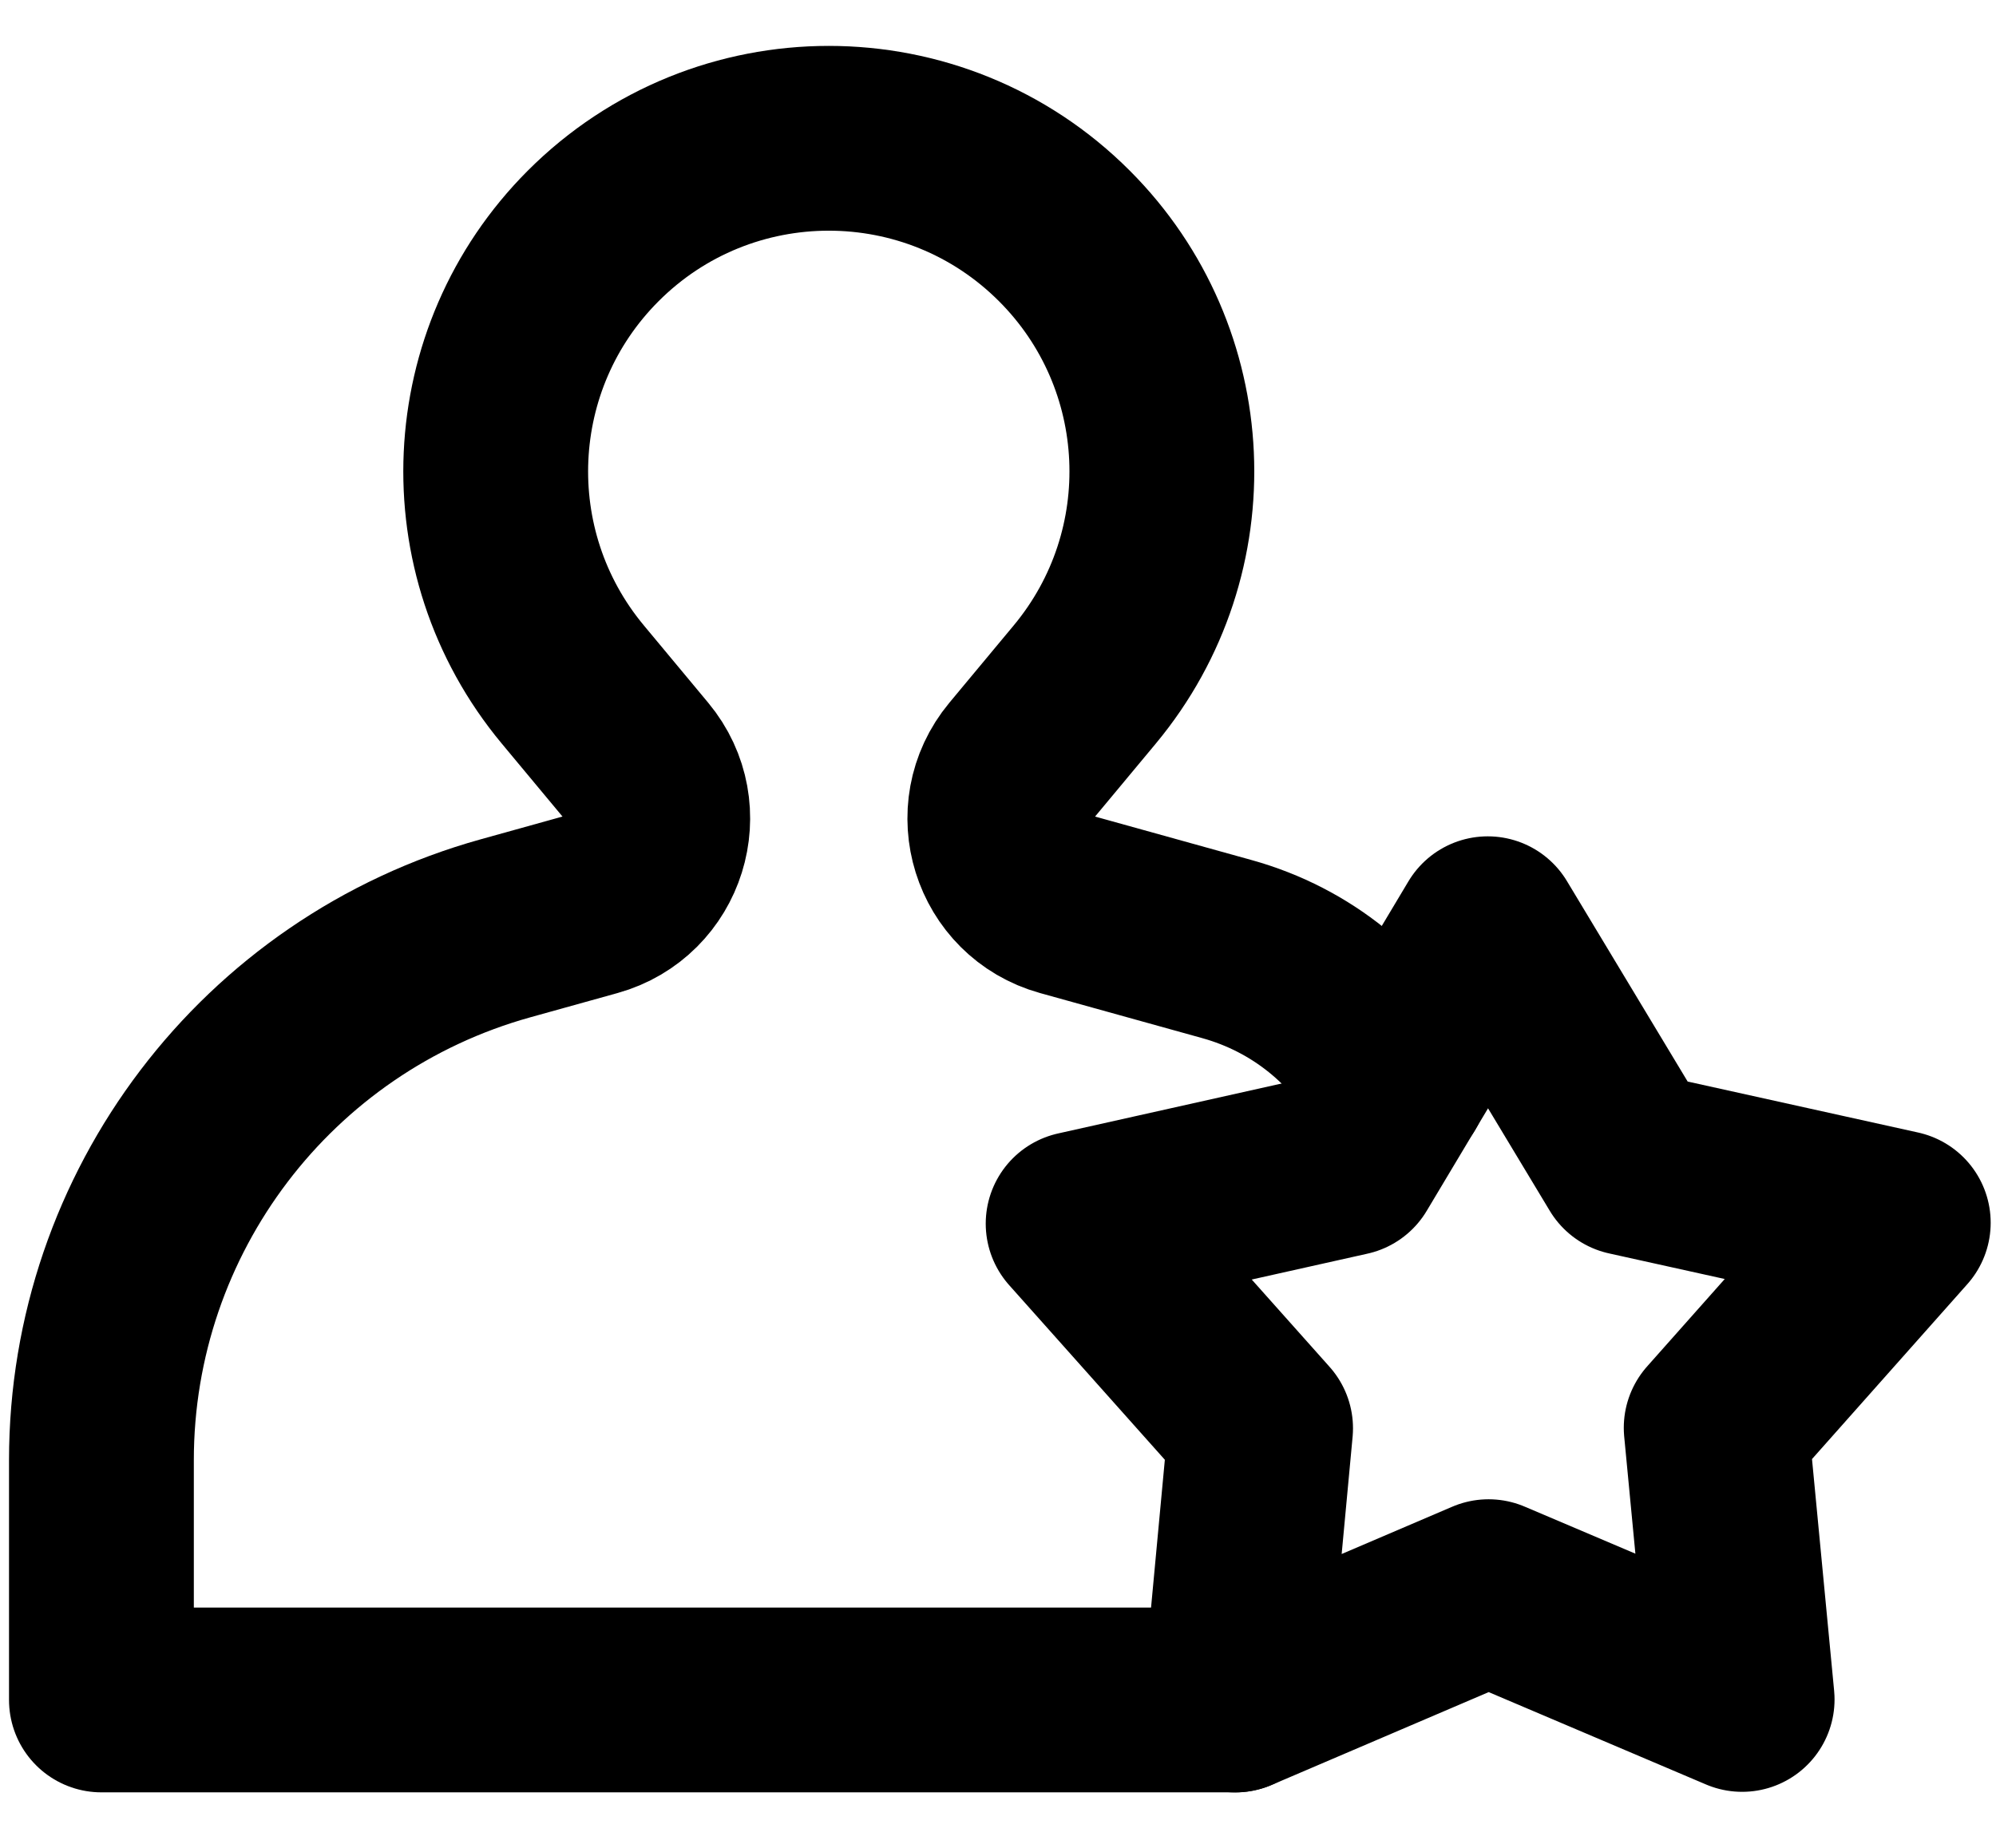 <svg width="27" height="25" viewBox="0 0 27 25" fill="none" xmlns="http://www.w3.org/2000/svg">
<path d="M16.71 22.999H1.372V19.755C1.372 16.401 3.608 13.458 6.839 12.559L8.018 12.231C8.857 11.997 9.176 10.976 8.619 10.307L7.747 9.259C6.259 7.47 6.378 4.842 8.022 3.194C9.782 1.43 12.64 1.43 14.4 3.194C16.044 4.841 16.163 7.469 14.675 9.259L13.803 10.307C13.246 10.977 13.565 11.998 14.404 12.231L16.595 12.84C17.621 13.125 18.415 13.8 18.881 14.648" stroke="black" stroke-width="2.5" stroke-linecap="round" stroke-linejoin="round"/>
<path d="M22.035 15.737L25.678 16.543L23.215 19.317L23.566 22.992L20.136 21.534L16.709 23L17.052 19.324L14.584 16.555L18.226 15.741L20.125 12.565L22.035 15.737H22.035Z" stroke="black" stroke-width="2.5" stroke-linejoin="round"/>
</svg>
